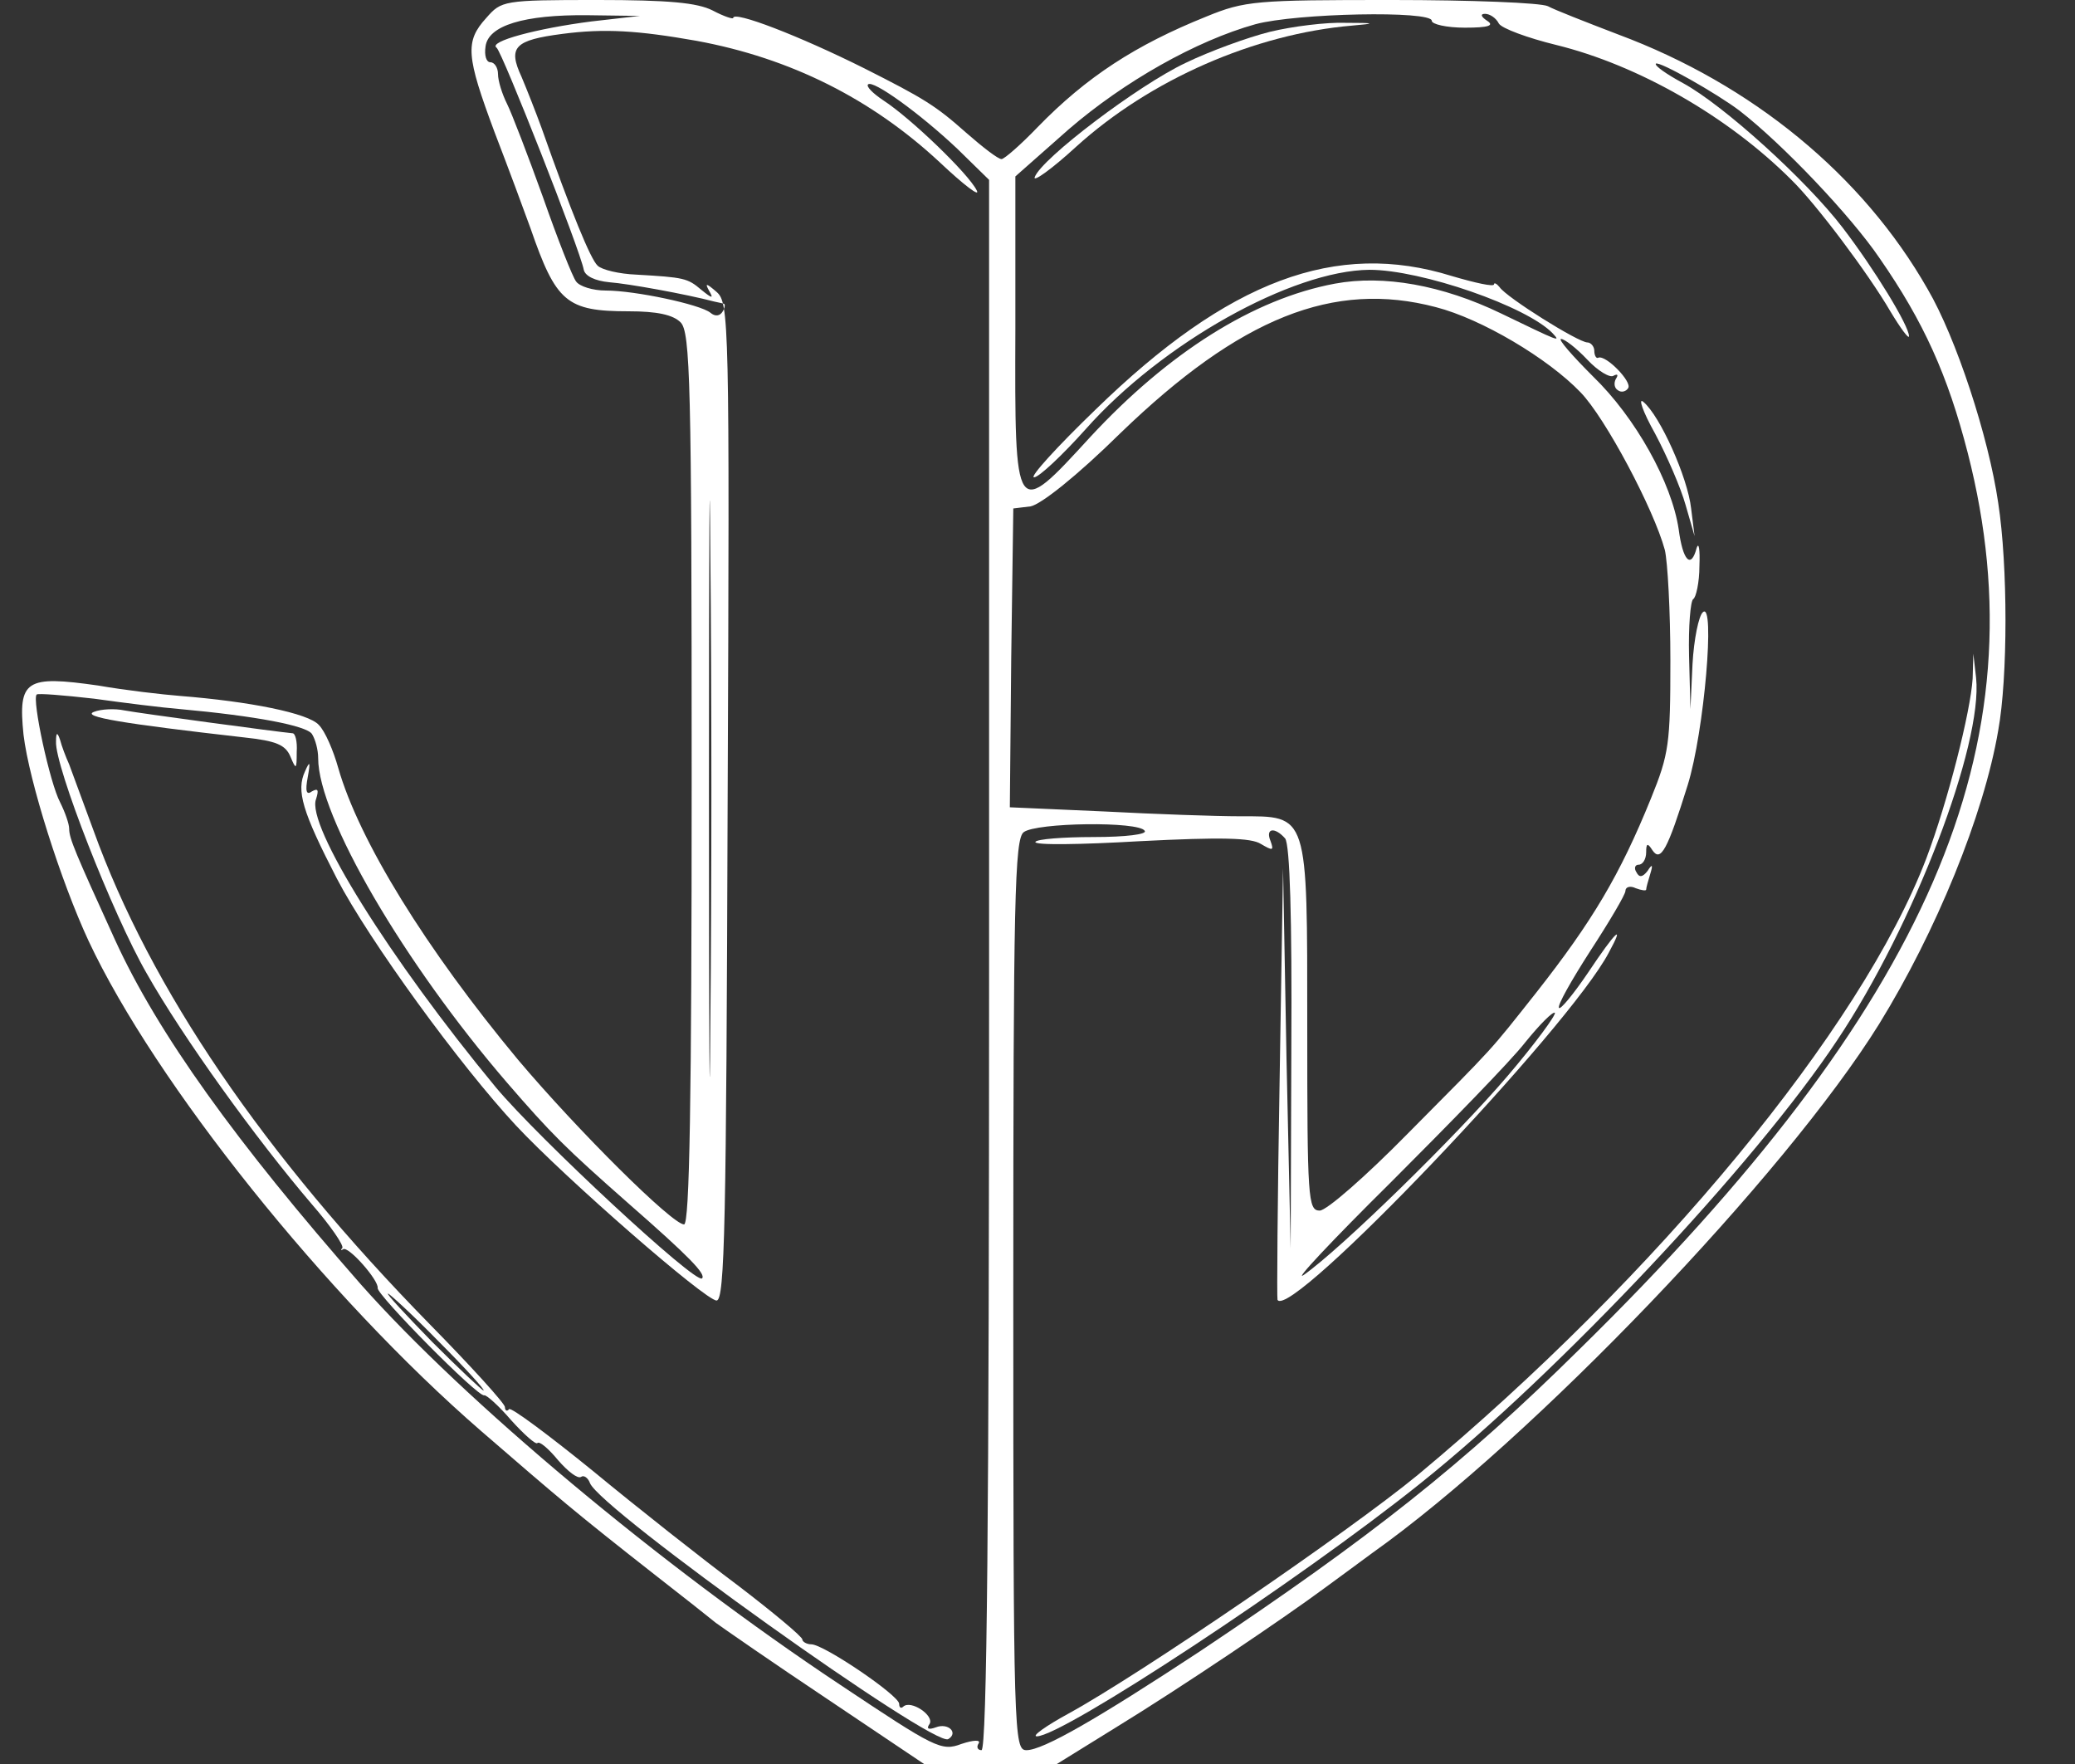  <svg  version="1.0" xmlns="http://www.w3.org/2000/svg"  width="300pt" height="255pt" viewBox="0 0 300 255"  preserveAspectRatio="xMidYMid meet"><rect x="0" y="0" width="300" height="255" fill="#333333" stroke="none"/>  <g transform="translate(0,255) scale(0.1,-0.1)" fill="#ffffff" stroke="none"> <path d="M703 2524 c-31 -34 -29 -55 12 -165 20 -52 43 -114 52 -139 37 -107 52 -120 142 -120 41 0 64 -5 75 -16 14 -14 16 -87 16 -660 0 -464 -3 -644 -11 -644 -17 0 -153 135 -240 238 -133 160 -230 317 -260 422 -7 25 -19 53 -28 62 -15 17 -100 34 -201 42 -25 2 -78 8 -118 15 -105 15 -116 8 -108 -71 8 -67 54 -212 94 -298 96 -205 343 -514 568 -709 111 -96 134 -116 254 -210 36 -28 74 -58 85 -67 11 -8 83 -58 161 -110 l140 -94 96 0 96 0 84 52 c98 60 246 160 304 203 22 16 53 39 68 50 231 164 597 546 733 765 82 133 151 301 172 424 14 77 14 238 0 329 -14 96 -61 239 -102 309 -94 165 -254 296 -447 368 -47 18 -93 36 -102 41 -10 5 -111 9 -226 9 -196 0 -212 -1 -268 -24 -102 -41 -173 -87 -244 -160 -24 -25 -48 -46 -52 -46 -5 0 -27 17 -51 38 -45 40 -62 50 -147 93 -94 47 -190 84 -190 73 0 -2 -13 2 -30 11 -22 11 -63 15 -167 15 -136 0 -138 -1 -160 -26z m152 -5 c-78 -10 -150 -29 -137 -38 8 -6 121 -293 126 -321 2 -9 16 -16 37 -18 27 -2 110 -17 152 -28 4 -1 10 -2 13 -3 3 0 2 -6 -1 -11 -4 -7 -11 -8 -18 -2 -15 12 -109 32 -151 32 -19 0 -38 6 -43 13 -5 6 -27 62 -48 122 -22 61 -45 121 -52 135 -7 14 -13 33 -13 43 0 9 -5 17 -11 17 -6 0 -9 10 -7 23 4 30 55 46 148 45 l75 -1 -70 -8z m1215 1 c0 -5 21 -10 48 -10 34 0 43 3 32 10 -9 6 -10 10 -3 10 7 0 16 -6 20 -14 4 -7 42 -21 83 -31 118 -29 248 -103 340 -195 35 -34 111 -135 143 -190 15 -25 27 -41 27 -36 0 15 -50 97 -96 157 -52 68 -172 177 -231 209 -24 13 -41 25 -39 28 5 4 88 -43 121 -68 62 -48 161 -152 203 -214 63 -91 98 -168 127 -281 108 -422 -55 -799 -562 -1296 -168 -166 -301 -271 -548 -436 -149 -98 -227 -143 -251 -143 -18 0 -19 21 -19 657 0 573 2 660 15 670 18 14 167 16 175 2 4 -5 -27 -9 -74 -9 -44 0 -82 -3 -84 -7 -3 -5 65 -4 151 1 118 6 161 5 175 -4 17 -10 19 -10 14 4 -8 19 6 21 21 4 7 -9 10 -116 9 -303 l-1 -290 -6 275 -5 275 -5 -310 c-3 -171 -4 -312 -3 -314 18 -31 422 393 479 502 24 44 10 31 -30 -29 -21 -31 -40 -54 -42 -51 -3 3 18 40 45 82 28 43 51 82 51 87 0 6 7 8 15 4 8 -3 15 -4 15 -2 0 3 3 13 6 23 4 13 3 15 -4 4 -7 -9 -12 -10 -16 -2 -4 6 -2 11 3 11 6 0 11 8 11 18 0 13 2 14 9 3 12 -18 22 1 51 94 24 77 40 267 22 250 -6 -5 -13 -39 -15 -75 l-3 -65 -2 77 c-1 42 2 79 6 82 4 2 9 24 9 48 1 24 -1 35 -4 26 -8 -31 -20 -19 -26 27 -10 67 -62 161 -124 221 -30 30 -51 54 -46 54 5 0 22 -13 38 -30 15 -16 33 -27 38 -23 6 3 7 1 3 -5 -3 -6 -2 -13 3 -16 5 -4 12 -2 15 3 6 9 -32 48 -43 44 -3 -2 -6 3 -6 10 0 6 -5 12 -10 12 -13 0 -117 65 -127 80 -4 5 -8 7 -8 4 0 -4 -27 2 -61 12 -167 52 -323 -6 -515 -193 -56 -54 -96 -98 -89 -98 7 0 41 32 75 70 110 124 298 229 410 230 75 0 228 -53 265 -92 12 -13 10 -12 -75 29 -85 41 -170 56 -240 43 -118 -22 -241 -100 -354 -222 -109 -119 -109 -119 -108 157 l0 220 77 68 c80 69 184 128 270 152 59 16 255 20 255 5z m-1063 -29 c136 -25 253 -84 351 -175 36 -34 60 -52 54 -41 -12 24 -95 104 -135 130 -15 10 -25 20 -22 23 7 7 75 -42 129 -93 l46 -45 0 -1135 c0 -792 -3 -1135 -11 -1135 -5 0 -8 4 -4 10 3 5 -7 5 -25 -1 -29 -11 -38 -6 -176 86 -259 172 -543 410 -692 578 -180 205 -294 363 -356 499 -57 125 -66 146 -66 160 0 7 -6 24 -13 38 -15 28 -41 149 -34 156 2 2 39 -1 83 -6 43 -6 99 -13 124 -15 110 -10 183 -24 191 -36 5 -8 9 -23 9 -35 0 -84 124 -296 273 -469 64 -74 84 -94 176 -175 88 -77 112 -102 106 -108 -9 -9 -236 202 -298 276 -153 185 -275 380 -260 417 4 13 3 16 -6 11 -8 -6 -10 0 -6 21 4 22 3 24 -4 8 -13 -28 -4 -58 46 -155 47 -90 178 -270 259 -357 72 -77 274 -253 290 -253 12 0 14 113 16 721 3 700 2 721 -16 737 -15 13 -17 13 -11 2 7 -12 5 -12 -11 1 -20 17 -25 18 -94 22 -25 1 -50 7 -56 13 -10 9 -38 77 -81 199 -8 22 -21 55 -29 74 -20 43 -10 53 59 62 61 8 109 5 194 -10z m1069 -385 c66 -17 162 -74 209 -123 36 -37 106 -169 122 -228 4 -17 8 -88 8 -160 0 -120 -2 -135 -28 -199 -45 -111 -85 -178 -166 -281 -69 -87 -56 -73 -186 -204 -60 -61 -117 -111 -127 -111 -17 0 -18 17 -18 265 0 312 2 305 -98 305 -33 0 -120 3 -196 7 l-136 6 2 216 3 216 25 3 c15 3 66 43 130 106 173 167 308 221 456 182z m-1049 -1034 c-1 -185 -2 -33 -2 338 0 371 1 523 2 337 2 -185 2 -489 0 -675z m1153 -77 c-75 -88 -241 -250 -295 -288 -16 -11 40 49 126 134 85 85 173 175 194 202 21 26 40 45 43 43 2 -3 -28 -44 -68 -91z"/> <path d="M1836 2504 c-32 -8 -87 -28 -122 -45 -68 -32 -208 -138 -218 -165 -3 -8 24 11 60 44 107 97 258 163 399 175 35 3 34 4 -10 4 -27 1 -76 -5 -109 -13z"/> <path d="M2393 1923 c17 -32 37 -78 44 -103 l13 -45 -5 40 c-5 45 -45 134 -69 154 -8 7 -1 -14 17 -46z"/> <path d="M2852 1569 c-3 -48 -36 -178 -67 -260 -94 -246 -389 -603 -735 -891 -101 -83 -401 -288 -505 -345 -33 -18 -54 -33 -46 -33 37 0 379 225 555 366 199 159 484 462 602 640 111 166 211 428 201 524 l-4 35 -1 -36z"/> <path d="M136 1521 c-19 -7 41 -17 217 -37 47 -5 60 -11 67 -28 8 -19 9 -19 9 7 1 15 -2 27 -6 27 -22 2 -222 29 -243 33 -14 3 -34 2 -44 -2z"/> <path d="M81 1478 c-2 -35 82 -250 131 -335 52 -92 157 -238 239 -334 27 -31 46 -59 44 -63 -3 -3 -2 -4 1 -2 7 6 52 -45 50 -56 -1 -10 145 -158 154 -155 3 1 21 -15 39 -36 19 -21 36 -36 38 -33 3 3 16 -8 30 -25 14 -16 28 -27 33 -24 4 3 10 -1 13 -9 15 -38 498 -383 518 -370 15 9 0 24 -18 17 -11 -4 -14 -2 -9 5 7 12 -27 35 -38 25 -3 -3 -6 -2 -6 4 0 12 -109 86 -127 86 -7 0 -13 4 -13 7 0 4 -42 39 -93 78 -51 38 -146 113 -209 165 -64 52 -119 93 -122 90 -3 -4 -6 -2 -6 3 0 5 -49 59 -108 119 -241 246 -404 485 -487 715 -15 41 -31 84 -35 95 -5 11 -11 27 -13 35 -4 12 -6 12 -6 -2z m554 -868 c38 -38 67 -70 64 -70 -2 0 -36 32 -74 70 -38 39 -67 70 -64 70 2 0 36 -31 74 -70z"/> </g> </svg> 